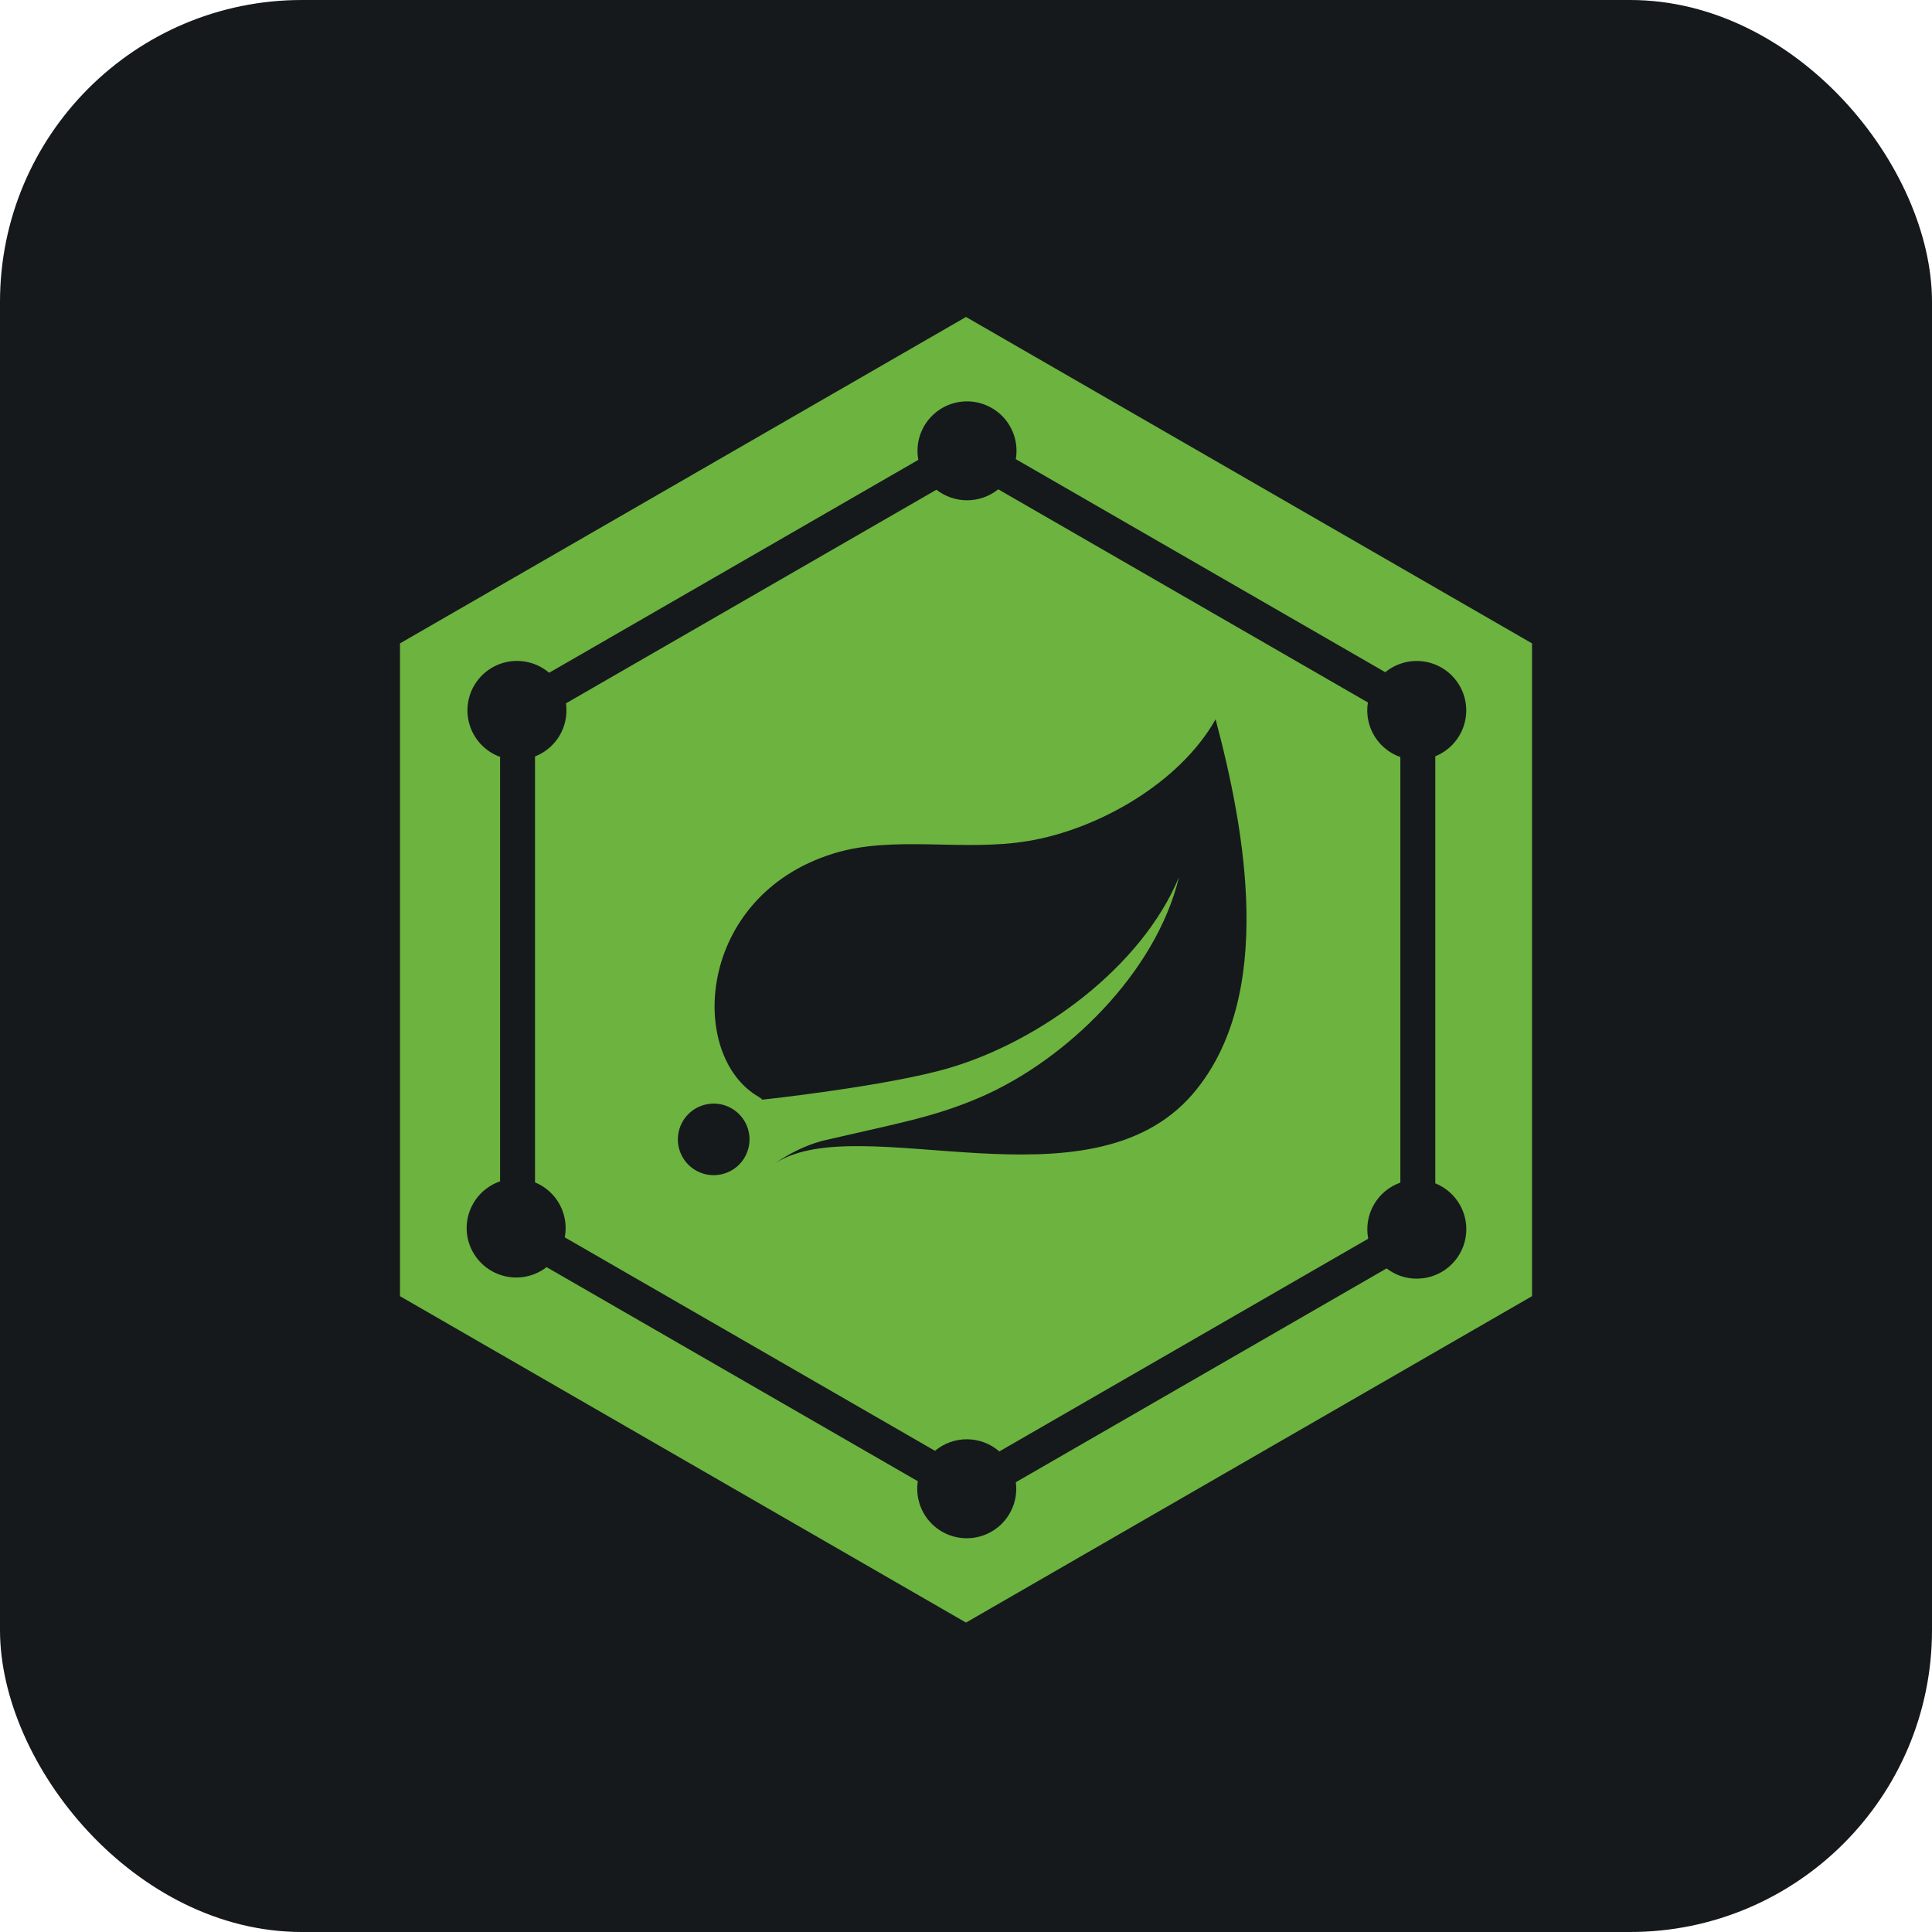 <svg width="256" height="256" title="Spring GraphQL" viewBox="0 0 256 256" fill="none" xmlns="http://www.w3.org/2000/svg" id="springgraphql">
<style>
#springgraphql {
    rect {fill: #15191C}

    @media (prefers-color-scheme: light) {
        rect {fill: #F4F2ED}
    }
}
</style>
<rect width="256" height="256" rx="40" fill="#15191C"/>
<path d="M181.169 94.242C181.162 93.853 181.191 93.464 181.254 93.08L132.274 64.837C131.114 65.768 129.674 66.28 128.186 66.29C126.698 66.3 125.251 65.807 124.079 64.892L74.99 93.198C75.027 93.467 75.049 93.738 75.054 94.01C75.082 95.349 74.699 96.663 73.954 97.776C73.21 98.889 72.142 99.747 70.893 100.233V156.67C72.077 157.156 73.092 157.978 73.812 159.034C74.533 160.09 74.927 161.334 74.947 162.612C74.954 163.061 74.916 163.51 74.833 163.952L123.89 192.241C125.088 191.238 126.605 190.696 128.168 190.711C129.731 190.726 131.238 191.297 132.416 192.323L181.297 164.135C180.997 162.592 181.262 160.993 182.043 159.628C182.825 158.264 184.07 157.225 185.554 156.7V100.312C184.29 99.869 183.192 99.049 182.408 97.964C181.624 96.879 181.191 95.58 181.169 94.242ZM94.653 155.717C93.714 155.734 92.791 155.472 92.001 154.965C91.211 154.457 90.59 153.728 90.215 152.868C89.84 152.008 89.729 151.056 89.896 150.133C90.062 149.21 90.5 148.357 91.152 147.682C91.804 147.007 92.642 146.54 93.559 146.341C94.477 146.141 95.433 146.218 96.307 146.562C97.181 146.905 97.933 147.5 98.469 148.27C99.004 149.041 99.299 149.953 99.316 150.89C99.338 152.148 98.86 153.363 97.985 154.268C97.111 155.173 95.912 155.694 94.653 155.717ZM158.048 144.954C144.373 160.856 114.103 146.925 102.802 154.08C104.168 153.136 106.583 151.709 109.418 151.059C119.418 148.75 123.913 147.975 129.983 145.352C141.37 140.4 153.175 128.84 156.221 116.23C151.221 128.231 137.777 137.966 125.846 141.492C117.738 143.904 101.101 145.708 101.017 145.708C100.872 145.579 100.718 145.46 100.556 145.352C91.082 139.96 92.195 118.769 110.407 113.105C118.388 110.607 127.737 112.895 136.306 111.425C145.424 109.894 156.262 103.831 161.072 95.313C164.897 109.664 169.161 132.008 158.048 144.954ZM181.169 94.242C181.162 93.853 181.191 93.464 181.254 93.08L132.274 64.837C131.114 65.768 129.674 66.28 128.186 66.29C126.698 66.3 125.251 65.807 124.079 64.892L74.99 93.198C75.027 93.467 75.049 93.738 75.054 94.01C75.082 95.349 74.699 96.663 73.954 97.776C73.21 98.889 72.142 99.747 70.893 100.233V156.67C72.077 157.156 73.092 157.978 73.812 159.034C74.533 160.09 74.927 161.334 74.947 162.612C74.954 163.061 74.916 163.51 74.833 163.952L123.89 192.241C125.088 191.238 126.605 190.696 128.168 190.711C129.731 190.726 131.238 191.297 132.416 192.323L181.297 164.135C180.997 162.592 181.262 160.993 182.043 159.628C182.825 158.264 184.07 157.225 185.554 156.7V100.312C184.29 99.869 183.192 99.049 182.408 97.964C181.624 96.879 181.191 95.58 181.169 94.242ZM94.653 155.717C93.714 155.734 92.791 155.472 92.001 154.965C91.211 154.457 90.59 153.728 90.215 152.868C89.84 152.008 89.729 151.056 89.896 150.133C90.062 149.21 90.5 148.357 91.152 147.682C91.804 147.007 92.642 146.54 93.559 146.341C94.477 146.141 95.433 146.218 96.307 146.562C97.181 146.905 97.933 147.5 98.469 148.27C99.004 149.041 99.299 149.953 99.316 150.89C99.338 152.148 98.86 153.363 97.985 154.268C97.111 155.173 95.912 155.694 94.653 155.717ZM158.048 144.954C144.373 160.856 114.103 146.925 102.802 154.08C104.168 153.136 106.583 151.709 109.418 151.059C119.418 148.75 123.913 147.975 129.983 145.352C141.37 140.4 153.175 128.84 156.221 116.23C151.221 128.231 137.777 137.966 125.846 141.492C117.738 143.904 101.101 145.708 101.017 145.708C100.872 145.579 100.718 145.46 100.556 145.352C91.082 139.96 92.195 118.769 110.407 113.105C118.388 110.607 127.737 112.895 136.306 111.425C145.424 109.894 156.262 103.831 161.072 95.313C164.897 109.664 169.161 132.008 158.048 144.954ZM181.169 94.242C181.162 93.853 181.191 93.464 181.254 93.08L132.274 64.837C131.114 65.768 129.674 66.28 128.186 66.29C126.698 66.3 125.251 65.807 124.079 64.892L74.99 93.198C75.027 93.467 75.049 93.738 75.054 94.01C75.082 95.349 74.699 96.663 73.954 97.776C73.21 98.889 72.142 99.747 70.893 100.233V156.67C72.077 157.156 73.092 157.978 73.812 159.034C74.533 160.09 74.927 161.334 74.947 162.612C74.954 163.061 74.916 163.51 74.833 163.952L123.89 192.241C125.088 191.238 126.605 190.696 128.168 190.711C129.731 190.726 131.238 191.297 132.416 192.323L181.297 164.135C180.997 162.592 181.262 160.993 182.043 159.628C182.825 158.264 184.07 157.225 185.554 156.7V100.312C184.29 99.869 183.192 99.049 182.408 97.964C181.624 96.879 181.191 95.58 181.169 94.242ZM94.653 155.717C93.714 155.734 92.791 155.472 92.001 154.965C91.211 154.457 90.59 153.728 90.215 152.868C89.84 152.008 89.729 151.056 89.896 150.133C90.062 149.21 90.5 148.357 91.152 147.682C91.804 147.007 92.642 146.54 93.559 146.341C94.477 146.141 95.433 146.218 96.307 146.562C97.181 146.905 97.933 147.5 98.469 148.27C99.004 149.041 99.299 149.953 99.316 150.89C99.338 152.148 98.86 153.363 97.985 154.268C97.111 155.173 95.912 155.694 94.653 155.717ZM158.048 144.954C144.373 160.856 114.103 146.925 102.802 154.08C104.168 153.136 106.583 151.709 109.418 151.059C119.418 148.75 123.913 147.975 129.983 145.352C141.37 140.4 153.175 128.84 156.221 116.23C151.221 128.231 137.777 137.966 125.846 141.492C117.738 143.904 101.101 145.708 101.017 145.708C100.872 145.579 100.718 145.46 100.556 145.352C91.082 139.96 92.195 118.769 110.407 113.105C118.388 110.607 127.737 112.895 136.306 111.425C145.424 109.894 156.262 103.831 161.072 95.313C164.897 109.664 169.161 132.008 158.048 144.954ZM127.999 42L53 85.251V171.749L127.999 215L203 171.749V85.251L127.999 42ZM187.866 169.426C186.373 169.463 184.913 168.984 183.734 168.07L134.602 196.401C134.635 196.647 134.653 196.896 134.657 197.144C134.675 198.052 134.504 198.954 134.154 199.793C133.805 200.631 133.285 201.388 132.627 202.015C131.969 202.642 131.187 203.125 130.333 203.434C129.478 203.744 128.568 203.872 127.66 203.811C126.753 203.75 125.868 203.502 125.062 203.081C124.256 202.661 123.547 202.077 122.978 201.368C122.41 200.659 121.996 199.84 121.762 198.962C121.527 198.085 121.478 197.168 121.617 196.271L72.428 167.905C71.465 168.649 70.313 169.111 69.102 169.24C67.891 169.369 66.668 169.16 65.569 168.635C64.47 168.11 63.538 167.291 62.879 166.268C62.218 165.245 61.856 164.06 61.831 162.843C61.809 161.459 62.226 160.103 63.023 158.969C63.819 157.836 64.953 156.983 66.264 156.532V100.291C65.361 99.963 64.54 99.442 63.861 98.763C63.182 98.085 62.66 97.265 62.332 96.363C62.005 95.461 61.88 94.498 61.966 93.542C62.052 92.586 62.347 91.661 62.83 90.831C63.314 90.002 63.974 89.289 64.764 88.742C65.553 88.196 66.454 87.829 67.401 87.668C68.348 87.507 69.32 87.556 70.246 87.811C71.172 88.067 72.031 88.522 72.762 89.145H72.763L121.683 60.934C121.508 59.992 121.542 59.023 121.782 58.096C122.022 57.169 122.463 56.305 123.073 55.566C123.683 54.827 124.448 54.231 125.314 53.819C126.18 53.408 127.126 53.191 128.085 53.184C129.044 53.177 129.993 53.38 130.865 53.779C131.737 54.178 132.511 54.763 133.132 55.493C133.753 56.223 134.206 57.08 134.46 58.003C134.714 58.927 134.761 59.895 134.6 60.84L183.559 89.072C184.29 88.473 185.141 88.038 186.056 87.798C186.97 87.558 187.925 87.518 188.856 87.681C189.787 87.844 190.672 88.207 191.45 88.743C192.228 89.279 192.881 89.978 193.364 90.789C193.847 91.601 194.148 92.507 194.247 93.447C194.347 94.385 194.242 95.335 193.94 96.23C193.638 97.124 193.146 97.943 192.497 98.63C191.849 99.317 191.059 99.856 190.183 100.21V156.796C191.586 157.36 192.751 158.391 193.481 159.713C194.21 161.036 194.46 162.57 194.187 164.056C193.915 165.542 193.137 166.888 191.985 167.866C190.833 168.845 189.378 169.395 187.866 169.426V169.426ZM181.169 94.242C181.162 93.853 181.191 93.464 181.254 93.08L132.274 64.837C131.114 65.768 129.674 66.28 128.186 66.29C126.698 66.3 125.251 65.807 124.079 64.892L74.99 93.198C75.027 93.467 75.049 93.738 75.054 94.01C75.082 95.349 74.699 96.663 73.954 97.776C73.21 98.889 72.142 99.747 70.893 100.233V156.67C72.077 157.156 73.092 157.978 73.812 159.034C74.533 160.09 74.927 161.334 74.947 162.612C74.954 163.061 74.916 163.51 74.833 163.952L123.89 192.241C125.088 191.238 126.605 190.696 128.168 190.711C129.731 190.726 131.238 191.297 132.416 192.323L181.297 164.135C180.997 162.592 181.262 160.993 182.043 159.628C182.825 158.264 184.07 157.225 185.554 156.7V100.312C184.29 99.869 183.192 99.049 182.408 97.964C181.624 96.879 181.191 95.58 181.169 94.242H181.169ZM94.653 155.717C93.714 155.734 92.791 155.472 92.001 154.965C91.211 154.457 90.59 153.728 90.215 152.868C89.84 152.008 89.729 151.056 89.896 150.133C90.063 149.21 90.5 148.357 91.152 147.682C91.804 147.007 92.642 146.54 93.559 146.341C94.477 146.141 95.433 146.218 96.307 146.562C97.181 146.905 97.933 147.5 98.469 148.27C99.005 149.041 99.299 149.953 99.316 150.89C99.338 152.148 98.86 153.363 97.985 154.268C97.111 155.173 95.912 155.694 94.653 155.717H94.653ZM158.048 144.954C144.373 160.856 114.103 146.925 102.802 154.08C104.168 153.136 106.583 151.709 109.419 151.059C119.418 148.75 123.913 147.975 129.983 145.352C141.37 140.4 153.175 128.84 156.221 116.23C151.221 128.231 137.777 137.966 125.846 141.492C117.738 143.904 101.101 145.708 101.017 145.708C100.872 145.579 100.718 145.46 100.556 145.352C91.082 139.96 92.195 118.769 110.407 113.105C118.388 110.607 127.737 112.895 136.306 111.425C145.424 109.894 156.262 103.831 161.072 95.313C164.897 109.664 169.161 132.008 158.048 144.954H158.048ZM181.169 94.242C181.162 93.853 181.191 93.464 181.254 93.08L132.274 64.837C131.114 65.768 129.674 66.28 128.186 66.29C126.698 66.3 125.251 65.807 124.079 64.892L74.99 93.198C75.027 93.467 75.049 93.738 75.054 94.01C75.082 95.349 74.699 96.663 73.954 97.776C73.21 98.889 72.142 99.747 70.893 100.233V156.67C72.077 157.156 73.092 157.978 73.812 159.034C74.533 160.09 74.927 161.334 74.947 162.612C74.954 163.061 74.916 163.51 74.833 163.952L123.89 192.241C125.088 191.238 126.605 190.696 128.168 190.711C129.731 190.726 131.238 191.297 132.416 192.323L181.297 164.135C180.997 162.592 181.262 160.993 182.043 159.628C182.825 158.264 184.07 157.225 185.554 156.7V100.312C184.29 99.869 183.192 99.049 182.408 97.964C181.624 96.879 181.191 95.58 181.169 94.242H181.169ZM94.653 155.717C93.714 155.734 92.791 155.472 92.001 154.965C91.211 154.457 90.59 153.728 90.215 152.868C89.84 152.008 89.729 151.056 89.896 150.133C90.063 149.21 90.5 148.357 91.152 147.682C91.804 147.007 92.642 146.54 93.559 146.341C94.477 146.141 95.433 146.218 96.307 146.562C97.181 146.905 97.933 147.5 98.469 148.27C99.005 149.041 99.299 149.953 99.316 150.89C99.338 152.148 98.86 153.363 97.985 154.268C97.111 155.173 95.912 155.694 94.653 155.717H94.653ZM158.048 144.954C144.373 160.856 114.103 146.925 102.802 154.08C104.168 153.136 106.583 151.709 109.419 151.059C119.418 148.75 123.913 147.975 129.983 145.352C141.37 140.4 153.175 128.84 156.221 116.23C151.221 128.231 137.777 137.966 125.846 141.492C117.738 143.904 101.101 145.708 101.017 145.708C100.872 145.579 100.718 145.46 100.556 145.352C91.082 139.96 92.195 118.769 110.407 113.105C118.388 110.607 127.737 112.895 136.306 111.425C145.424 109.894 156.262 103.831 161.072 95.313C164.897 109.664 169.161 132.008 158.048 144.954H158.048ZM181.169 94.242C181.162 93.853 181.191 93.464 181.254 93.08L132.274 64.837C131.114 65.768 129.674 66.28 128.186 66.29C126.698 66.3 125.251 65.807 124.079 64.892L74.99 93.198C75.027 93.467 75.049 93.738 75.054 94.01C75.082 95.349 74.699 96.663 73.954 97.776C73.21 98.889 72.142 99.747 70.893 100.233V156.67C72.077 157.156 73.092 157.978 73.812 159.034C74.533 160.09 74.927 161.334 74.947 162.612C74.954 163.061 74.916 163.51 74.833 163.952L123.89 192.241C125.088 191.238 126.605 190.696 128.168 190.711C129.731 190.726 131.238 191.297 132.416 192.323L181.297 164.135C180.997 162.592 181.262 160.993 182.043 159.628C182.825 158.264 184.07 157.225 185.554 156.7V100.312C184.29 99.869 183.192 99.049 182.408 97.964C181.624 96.879 181.191 95.58 181.169 94.242H181.169ZM94.653 155.717C93.714 155.734 92.791 155.472 92.001 154.965C91.211 154.457 90.59 153.728 90.215 152.868C89.84 152.008 89.729 151.056 89.896 150.133C90.063 149.21 90.5 148.357 91.152 147.682C91.804 147.007 92.642 146.54 93.559 146.341C94.477 146.141 95.433 146.218 96.307 146.562C97.181 146.905 97.933 147.5 98.469 148.27C99.005 149.041 99.299 149.953 99.316 150.89C99.338 152.148 98.86 153.363 97.985 154.268C97.111 155.173 95.912 155.694 94.653 155.717H94.653ZM158.048 144.954C144.373 160.856 114.103 146.925 102.802 154.08C104.168 153.136 106.583 151.709 109.419 151.059C119.418 148.75 123.913 147.975 129.983 145.352C141.37 140.4 153.175 128.84 156.221 116.23C151.221 128.231 137.777 137.966 125.846 141.492C117.738 143.904 101.101 145.708 101.017 145.708C100.872 145.579 100.718 145.46 100.556 145.352C91.082 139.96 92.195 118.769 110.407 113.105C118.388 110.607 127.737 112.895 136.306 111.425C145.424 109.894 156.262 103.831 161.072 95.313C164.897 109.664 169.161 132.008 158.048 144.954H158.048ZM181.169 94.242C181.162 93.853 181.191 93.464 181.254 93.08L132.274 64.837C131.114 65.768 129.674 66.28 128.186 66.29C126.698 66.3 125.251 65.807 124.079 64.892L74.99 93.198C75.027 93.467 75.049 93.738 75.054 94.01C75.082 95.349 74.699 96.663 73.954 97.776C73.21 98.889 72.142 99.747 70.893 100.233V156.67C72.077 157.156 73.092 157.978 73.812 159.034C74.533 160.09 74.927 161.334 74.947 162.612C74.954 163.061 74.916 163.51 74.833 163.952L123.89 192.241C125.088 191.238 126.605 190.696 128.168 190.711C129.731 190.726 131.238 191.297 132.416 192.323L181.297 164.135C180.997 162.592 181.262 160.993 182.043 159.628C182.825 158.264 184.07 157.225 185.554 156.7V100.312C184.29 99.869 183.192 99.049 182.408 97.964C181.624 96.879 181.191 95.58 181.169 94.242H181.169ZM94.653 155.717C93.714 155.734 92.791 155.472 92.001 154.965C91.211 154.457 90.59 153.728 90.215 152.868C89.84 152.008 89.729 151.056 89.896 150.133C90.063 149.21 90.5 148.357 91.152 147.682C91.804 147.007 92.642 146.54 93.559 146.341C94.477 146.141 95.433 146.218 96.307 146.562C97.181 146.905 97.933 147.5 98.469 148.27C99.005 149.041 99.299 149.953 99.316 150.89C99.338 152.148 98.86 153.363 97.985 154.268C97.111 155.173 95.912 155.694 94.653 155.717H94.653ZM158.048 144.954C144.373 160.856 114.103 146.925 102.802 154.08C104.168 153.136 106.583 151.709 109.419 151.059C119.418 148.75 123.913 147.975 129.983 145.352C141.37 140.4 153.175 128.84 156.221 116.23C151.221 128.231 137.777 137.966 125.846 141.492C117.738 143.904 101.101 145.708 101.017 145.708C100.872 145.579 100.718 145.46 100.556 145.352C91.082 139.96 92.195 118.769 110.407 113.105C118.388 110.607 127.737 112.895 136.306 111.425C145.424 109.894 156.262 103.831 161.072 95.313C164.897 109.664 169.161 132.008 158.048 144.954H158.048Z" fill="#6DB33F"/>
</svg>